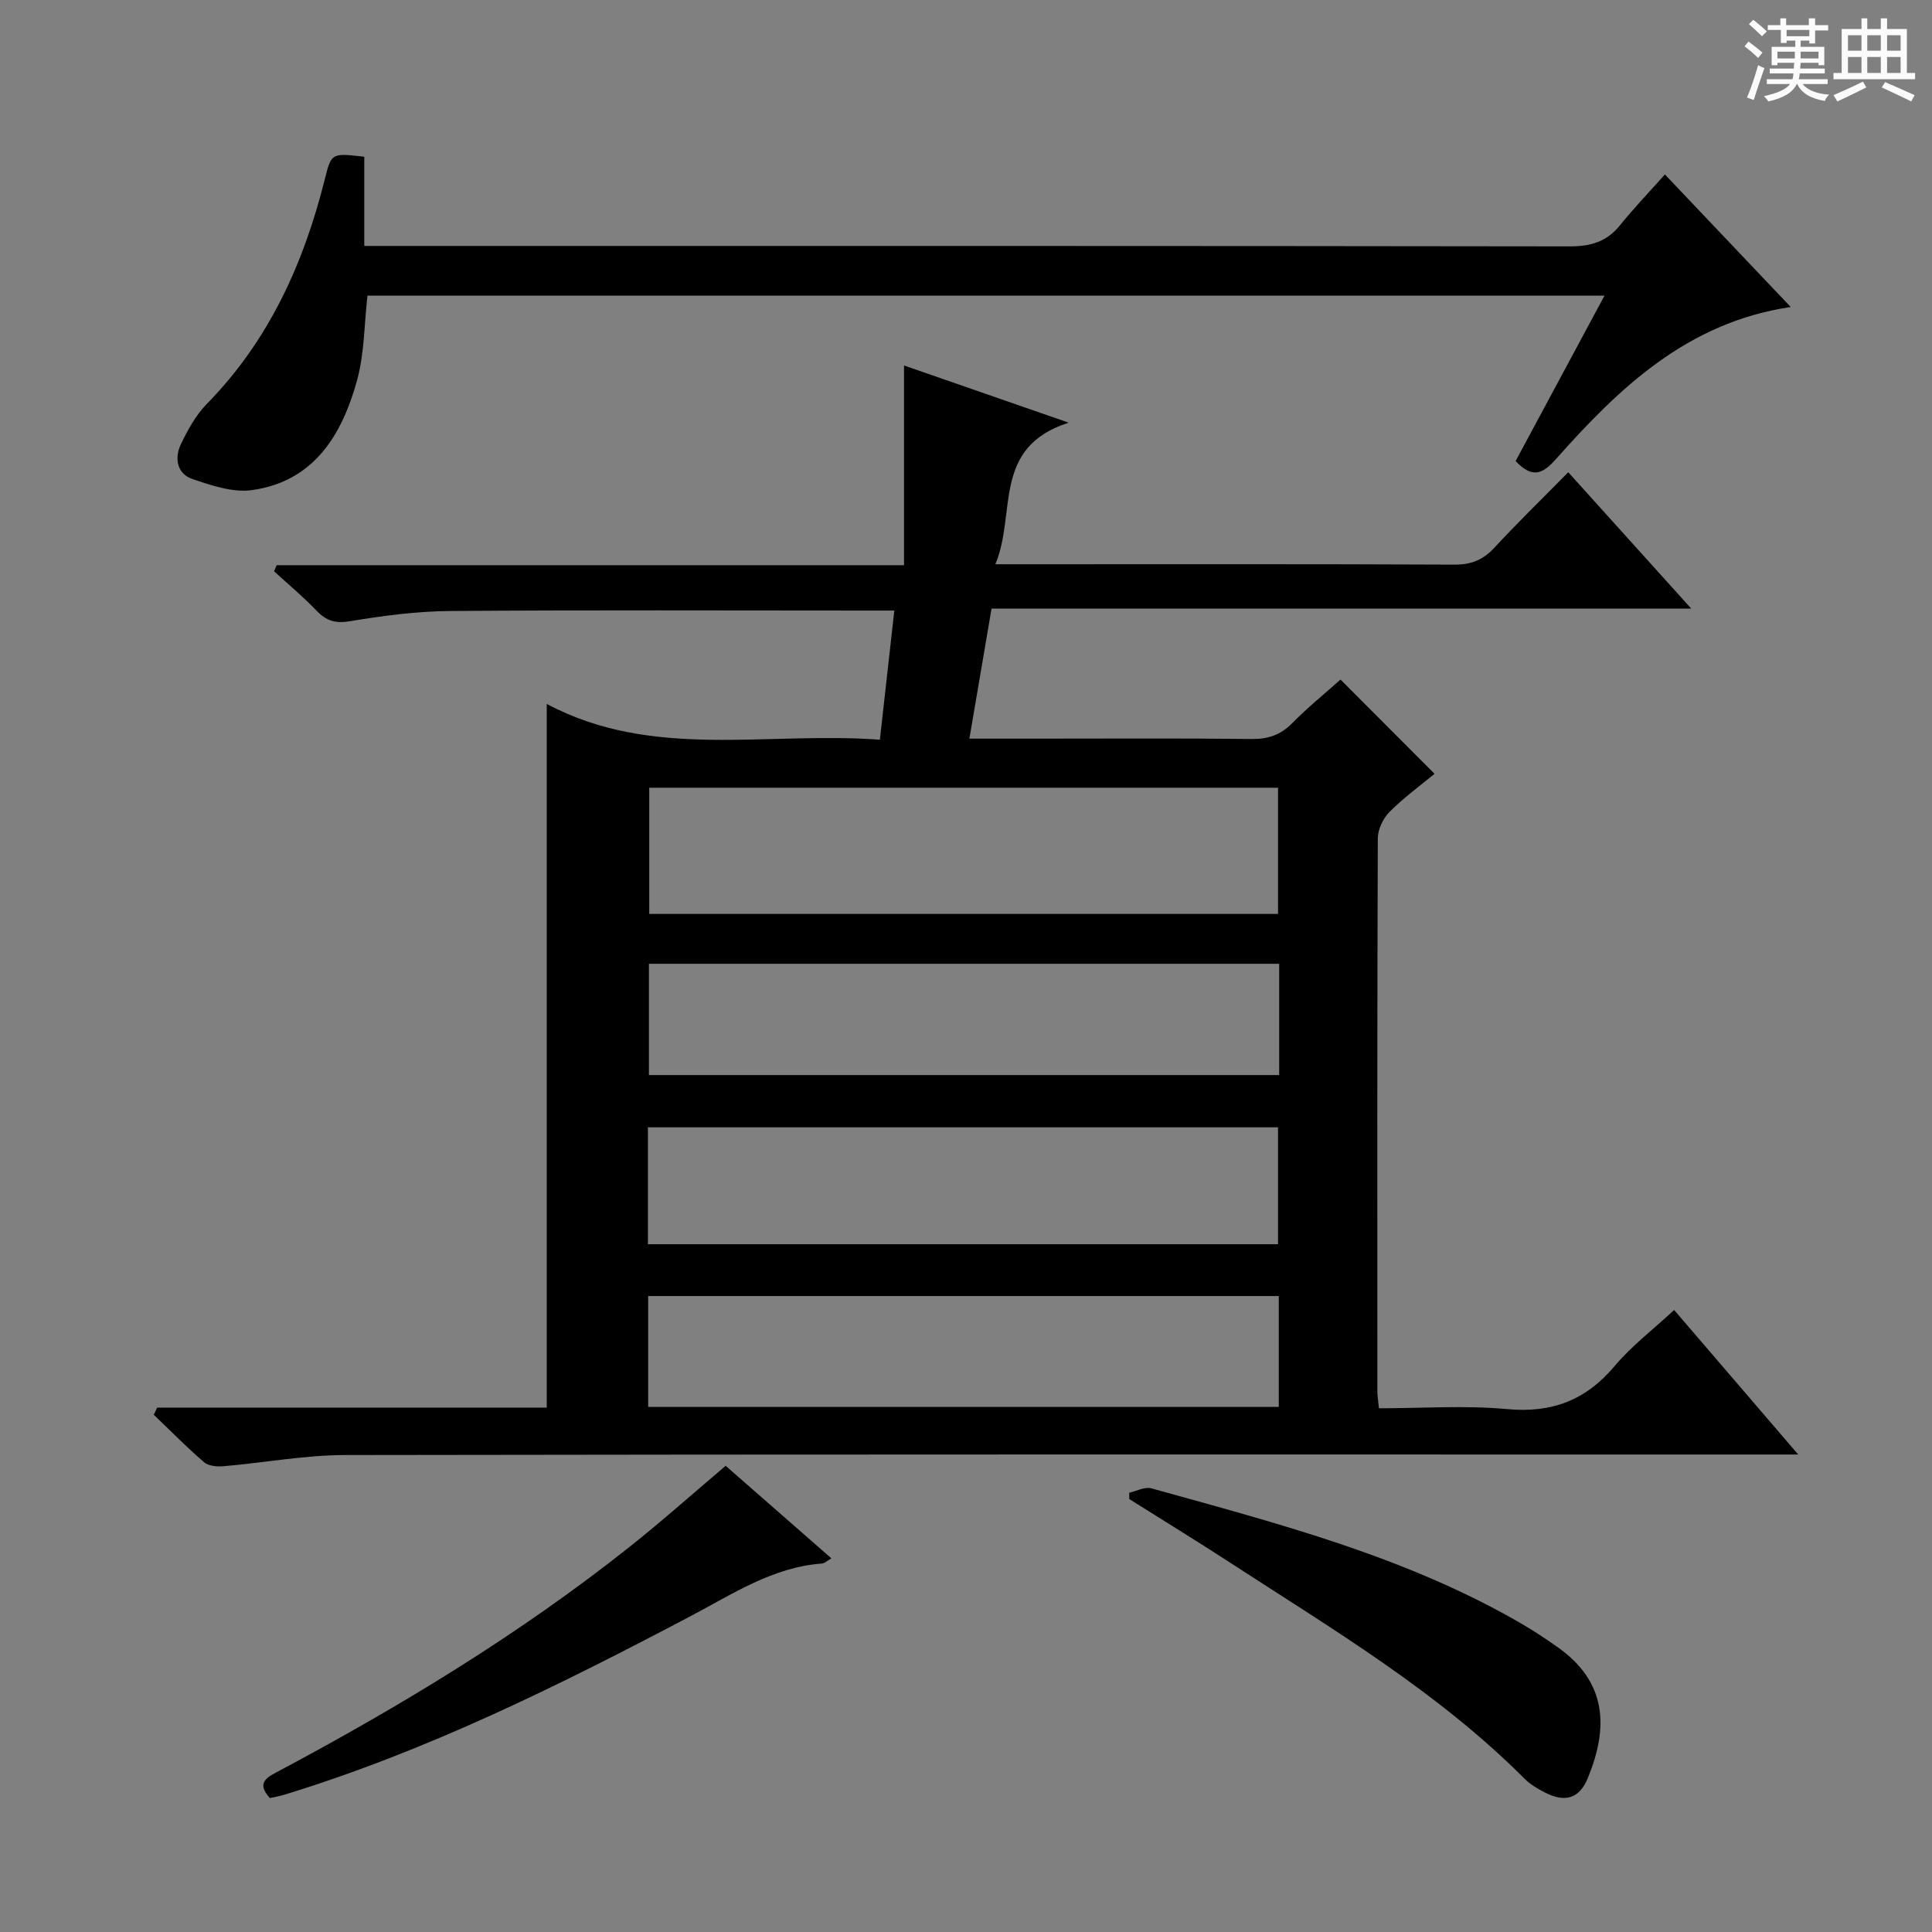 <svg enable-background="new 0 0 400 400" viewBox="0 0 400 400" xmlns="http://www.w3.org/2000/svg"><rect x="0" y="0" width="400" height="400" fill="#808080" stroke="none"/><path d="m361.2 9.6.8-1c.9.7 1.9 1.4 2.9 2.3l-.9 1.1c-1-1-2-1.8-2.8-2.4zm.5 10.6c.9-2.1 1.6-4.3 2.3-6.7.4.2.8.4 1.3.6-.7 2.1-1.5 4.3-2.2 6.6zm.4-15.2.9-.9c1 .8 2 1.6 2.8 2.4l-1 1c-.9-.9-1.8-1.7-2.7-2.5zm12.5-1.2h1.2v1.4h2.7v1.1h-2.7v2.7h-1.2v-.6h-1.8v1.3h4.9v3.8h-1.2v-.5h-3.7c0 .4-.1.9-.1 1.2h5.1v1h-5.2c0 .5-.1.9-.2 1.2h6v1h-5.2c1.1 1.3 2.9 2 5.5 2.2-.4.4-.7.8-.9 1.3-2.9-.5-4.8-1.6-5.7-3.5h-.1c-.8 1.7-2.7 2.9-5.9 3.6-.2-.4-.6-.8-.9-1.1 2.8-.6 4.6-1.4 5.4-2.5h-4.8v-1h5.3c.1-.3.2-.7.2-1.2h-4.9v-1h5c0-.4 0-.8.1-1.2h-3.5v.5h-1.2v-3.8h4.9v-1.3h-1.8v.5h-1.2v-2.7h-2.7v-1h2.6v-1.4h1.2v1.4h4.7v-1.4zm-6.6 8.3h3.6c0-.4 0-.9 0-1.4h-3.6zm1.9-4.6h4.7v-1.3h-4.7zm6.6 3.2h-3.7v1.4h3.7z" fill="#fafbfa"/><path d="m385.3 3.8h1.3v2.2h2.8v-2.2h1.3v2.2h4.1v9.1h1.7v1.3h-16.9v-1.3h1.7v-9.1h4.1v-2.2zm.4 13.1.7 1.2c-1.8.9-3.8 1.9-6 2.9-.2-.4-.5-.8-.8-1.3 2.3-1 4.3-1.9 6.1-2.8zm-3.1-6.4h2.8v-3.2h-2.8zm0 4.6h2.8v-3.3h-2.8zm4-4.6h2.8v-3.2h-2.8zm0 4.6h2.8v-3.3h-2.8zm3.7 1.9c2.1.9 4.1 1.8 6.1 2.7l-.7 1.3c-2.2-1.1-4.2-2-6.1-2.9zm3.2-9.7h-2.8v3.2h2.8zm-2.8 7.8h2.8v-3.3h-2.8z" fill="#fafbfa"/><g fill="#010000"><path d="m32.53 291.43h80.67c0-48.58 0-96.64 0-145.69 21.87 11.66 45.46 5.66 68.97 7.41 1.01-9.02 1.96-17.52 2.99-26.74-2.31 0-4.09 0-5.87 0-28.66 0-57.33-.13-85.99.09-6.94.05-13.93.96-20.79 2.11-3.08.52-4.95-.06-6.99-2.19-2.75-2.88-5.83-5.44-8.77-8.14.18-.42.35-.84.53-1.26h129.89c0-13.95 0-27.2 0-41.35 11.69 4.06 22.2 7.71 34.09 11.84-16 5.11-10.76 18.77-15.18 29.31h6.55c29.5 0 58.99-.06 88.49.08 3.47.02 5.93-.97 8.26-3.49 4.85-5.23 9.96-10.2 15.31-15.64 8.47 9.39 16.58 18.39 25.46 28.23-48.68 0-96.46 0-144.86 0-1.56 9.15-3.02 17.71-4.59 26.93h13.45c15 0 30-.1 44.99.07 3.42.04 5.99-.83 8.4-3.28 3.25-3.29 6.86-6.22 10-9.02 6.26 6.28 12.23 12.26 19.47 19.51-2.78 2.3-6.28 4.84-9.3 7.86-1.35 1.34-2.44 3.64-2.45 5.51-.14 38.16-.11 76.32-.09 114.48 0 .96.17 1.92.33 3.51 8.96 0 17.81-.64 26.52.17 9.28.86 16.31-1.83 22.27-8.91 3.5-4.16 7.93-7.53 12.32-11.61 8.41 9.8 16.6 19.34 25.69 29.92-3.06 0-4.95 0-6.84 0-97.99 0-195.97-.06-293.96.11-8.42.01-16.84 1.6-25.27 2.32-1.32.11-3.07-.05-3.98-.83-3.61-3.12-6.97-6.53-10.42-9.84.25-.47.48-.97.7-1.47zm101.89-128.34v26.13h130.18c0-8.94 0-17.5 0-26.13-43.52 0-86.64 0-130.18 0zm-.28 94.51h130.46c0-8.37 0-16.41 0-24.2-43.74 0-87.08 0-130.46 0zm130.7-58.06c-43.87 0-87.2 0-130.49 0v23.04h130.49c0-7.79 0-15.24 0-23.04zm-.08 68.79c-43.74 0-87.09 0-130.56 0v22.95h130.56c0-7.69 0-15.13 0-22.95z"/><path d="m344.7 36.12c9.11 9.6 17.33 18.25 26.05 27.44-21.46 3.2-35.51 16.76-48.63 31.51-2.87 3.23-4.94 3.93-8.33.39 6-11.18 12.09-22.5 18.41-34.26-85.8 0-170.9 0-256.12 0-.68 5.93-.62 12.01-2.18 17.64-3.12 11.23-8.9 20.82-21.71 22.63-3.97.56-8.44-.96-12.41-2.32-3.15-1.08-3.69-4.33-2.34-7.16 1.42-2.96 3.08-6.01 5.35-8.33 12.88-13.13 20.11-29.13 24.49-46.68 1.33-5.32 1.4-5.3 8.14-4.53v18.47h6.59c81 0 161.99-.03 242.99.09 4.35.01 7.65-.96 10.4-4.37 2.91-3.59 6.12-6.95 9.3-10.52z"/><path d="m233.8 309.05c1.53-.33 3.23-1.28 4.56-.91 26.36 7.33 52.91 14.19 76.84 28.14 2.44 1.42 4.79 3 7.1 4.61 10.56 7.35 10.71 16.9 6.42 27.29-1.76 4.25-4.74 5.07-8.92 2.91-1.46-.76-2.96-1.63-4.11-2.78-18.01-18.07-39.8-30.99-60.96-44.75-6.91-4.5-13.95-8.8-20.93-13.2 0-.44 0-.87 0-1.31z"/><path d="m150.24 303.48c7.42 6.5 14.54 12.73 21.89 19.16-.86.49-1.39 1.03-1.95 1.07-10.16.76-18.38 6.24-27.04 10.81-27.2 14.34-54.71 28.01-84.25 37.05-.94.29-1.93.45-3.01.7-3-3.27-.45-4.37 1.99-5.67 25.28-13.48 49.71-28.3 72.2-46.12 6.77-5.35 13.21-11.11 20.17-17z"/></g></svg>